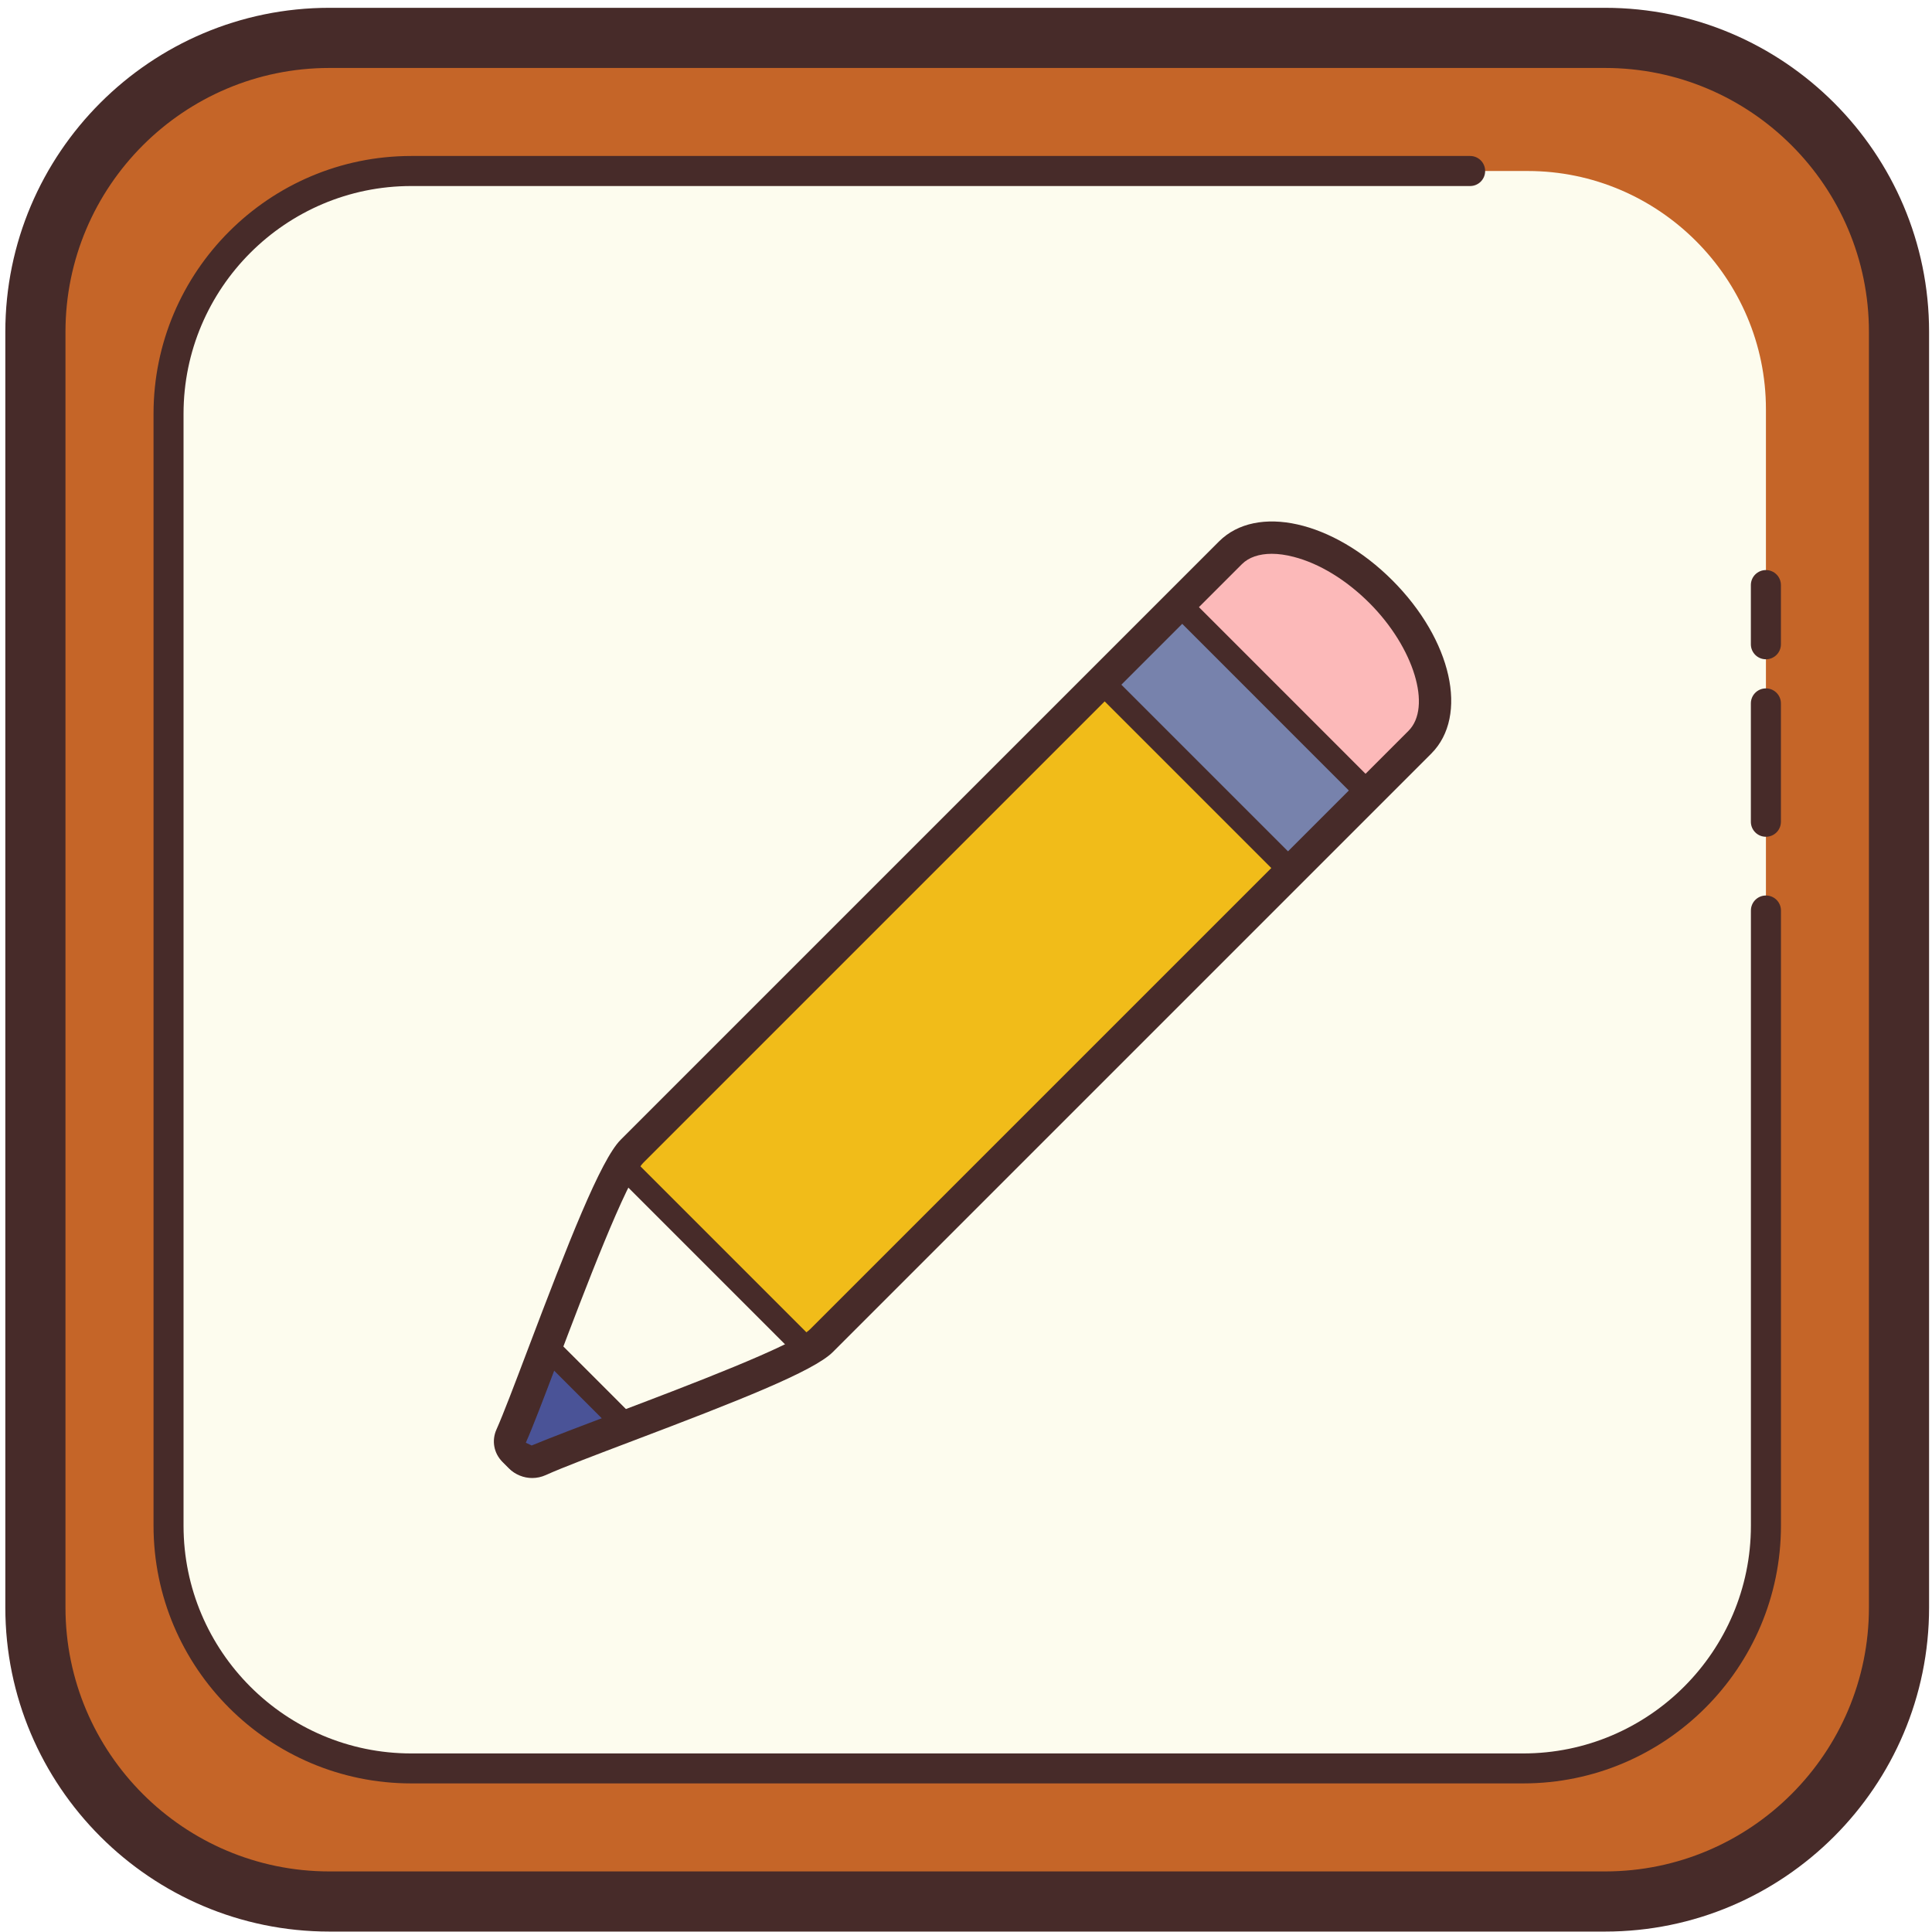 <svg viewBox="0 0 225 225" fill="none" xmlns="http://www.w3.org/2000/svg">
<path d="M186.925 221.45H38.36C19.53 221.45 4.125 206.045 4.125 187.215V38.645C4.125 19.815 19.53 4.41 38.36 4.41H186.925C205.755 4.41 221.16 19.815 221.16 38.645V187.21C221.16 206.04 205.755 221.45 186.925 221.45Z" fill="#C56528"/>
<path d="M186.925 224.95H38.36C17.55 224.95 0.62 208.02 0.62 187.21V38.645C0.62 17.84 17.55 0.91 38.36 0.91H186.925C207.73 0.91 224.66 17.84 224.66 38.645V187.21C224.66 208.02 207.73 224.95 186.925 224.95ZM38.36 7.915C21.41 7.915 7.625 21.7 7.625 38.645V187.21C7.625 204.16 21.415 217.945 38.36 217.945H186.925C203.875 217.945 217.655 204.155 217.655 187.21V38.645C217.655 21.695 203.87 7.915 186.925 7.915H38.36Z" fill="#472B29"/>
<path d="M177.915 205.945H47.37C32.11 205.945 19.625 193.46 19.625 178.2V47.66C19.625 32.4 32.11 19.915 47.37 19.915H177.915C193.175 19.915 205.66 32.4 205.66 47.66V178.2C205.66 193.46 193.175 205.945 177.915 205.945Z" fill="#FDFCEE"/>
<path d="M177.39 207.695H47.9C31.345 207.695 17.88 194.23 17.88 177.675V48.185C17.88 31.63 31.345 18.165 47.9 18.165H171.21C172.175 18.165 172.96 18.945 172.96 19.915C172.96 20.88 172.18 21.665 171.21 21.665H47.9C33.275 21.665 21.375 33.565 21.375 48.19V177.68C21.375 192.305 33.275 204.205 47.9 204.205H177.39C192.01 204.205 203.91 192.305 203.91 177.68V106.04C203.91 105.075 204.69 104.29 205.66 104.29C206.63 104.29 207.41 105.07 207.41 106.04V177.675C207.405 194.23 193.945 207.695 177.39 207.695ZM205.655 97.45C204.69 97.45 203.905 96.67 203.905 95.7V81.92C203.905 80.955 204.685 80.17 205.655 80.17C206.625 80.17 207.405 80.95 207.405 81.92V95.7C207.405 96.67 206.625 97.45 205.655 97.45ZM205.655 76.78C204.69 76.78 203.905 76 203.905 75.03V68.14C203.905 67.175 204.685 66.39 205.655 66.39C206.625 66.39 207.405 67.17 207.405 68.14V75.03C207.405 76 206.625 76.78 205.655 76.78Z" fill="#472B29"/>
<path d="M159.6 70.14C153.535 64.075 145.645 62.035 142.075 65.605L72.38 135.3C69.15 138.53 60.83 162.85 58.3 168.475C58.045 169.04 58.17 169.7 58.61 170.14L59.365 170.895C59.945 171.475 60.82 171.64 61.57 171.305C67.87 168.47 91.265 160.535 94.44 157.36L164.135 87.665C167.705 84.09 165.665 76.205 159.6 70.14Z" fill="#FDFCEE"/>
<path d="M152.755 99.04L165.075 86.72C168.65 83.145 166.61 75.26 160.54 69.195C154.475 63.13 146.585 61.09 143.015 64.66L131.29 76.385C138.48 83.895 145.515 91.58 152.755 99.04Z" fill="#FCB9B9"/>
<path d="M62.715 157.245C60.835 162.195 59.22 166.505 58.305 168.535C58.03 169.145 58.165 169.85 58.64 170.325L59.455 171.14C60.085 171.77 61.04 171.935 61.85 171.57C64.04 170.585 68.115 169.04 72.755 167.28L62.715 157.245Z" fill="#4A5397"/>
<path d="M127.738 79.941L149.796 101.999L93.421 158.372L71.363 136.314L127.738 79.941Z" fill="#F1BC19"/>
<path d="M137.539 70.139L159.597 92.198L149.793 102.001L127.735 79.943L137.539 70.139Z" fill="#7782AC"/>
<path d="M61.98 172.13C60.985 172.13 60.005 171.74 59.26 170.995L58.505 170.24C57.51 169.24 57.24 167.77 57.815 166.485C58.585 164.765 59.9 161.3 61.445 157.22C66.155 144.78 69.95 135.075 72.28 132.74L141.97 63.05C146.355 58.675 155.22 60.655 162.15 67.58C169.08 74.515 171.07 83.375 166.685 87.765L96.99 157.46C94.735 159.715 85.89 163.18 73.65 167.82C69.3 169.47 65.545 170.89 63.565 171.785C63.055 172.015 62.515 172.13 61.98 172.13ZM148.115 64.495C146.64 64.495 145.425 64.905 144.63 65.705L74.935 135.4C72.985 137.345 67.955 150.62 64.95 158.55C63.37 162.72 62.025 166.265 61.235 168.02L61.92 168.34C64.11 167.43 67.915 165.985 72.32 164.315C79.86 161.455 92.475 156.67 94.335 154.81L164.03 85.115C166.79 82.36 164.665 75.415 159.495 70.24C156.795 67.54 153.66 65.62 150.655 64.85C149.755 64.615 148.895 64.495 148.115 64.495Z" fill="#472B29"/>
<path d="M150.35 102.82C150 102.82 149.645 102.685 149.38 102.415L127.32 80.355C126.785 79.82 126.785 78.95 127.32 78.41C127.855 77.87 128.725 77.875 129.265 78.41L151.325 100.47C151.86 101.005 151.86 101.875 151.325 102.415C151.055 102.685 150.7 102.82 150.35 102.82ZM93.145 157.715C92.795 157.715 92.44 157.58 92.175 157.31L71.705 136.84C71.17 136.305 71.17 135.435 71.705 134.895C72.24 134.355 73.11 134.36 73.65 134.895L94.12 155.365C94.655 155.9 94.655 156.77 94.12 157.31C93.85 157.575 93.5 157.715 93.145 157.715ZM72.2 166.725C71.85 166.725 71.495 166.59 71.23 166.32L63.645 158.735C63.11 158.2 63.11 157.33 63.645 156.79C64.18 156.25 65.05 156.255 65.59 156.79L73.175 164.375C73.71 164.91 73.71 165.78 73.175 166.32C72.905 166.585 72.55 166.725 72.2 166.725ZM159.385 93.795C159.035 93.795 158.68 93.66 158.415 93.39L137.065 72.035C136.53 71.5 136.53 70.63 137.065 70.09C137.6 69.55 138.47 69.555 139.01 70.09L160.36 91.445C160.895 91.98 160.895 92.85 160.36 93.39C160.085 93.655 159.735 93.795 159.385 93.795Z" fill="#472B29"/>
</svg>
